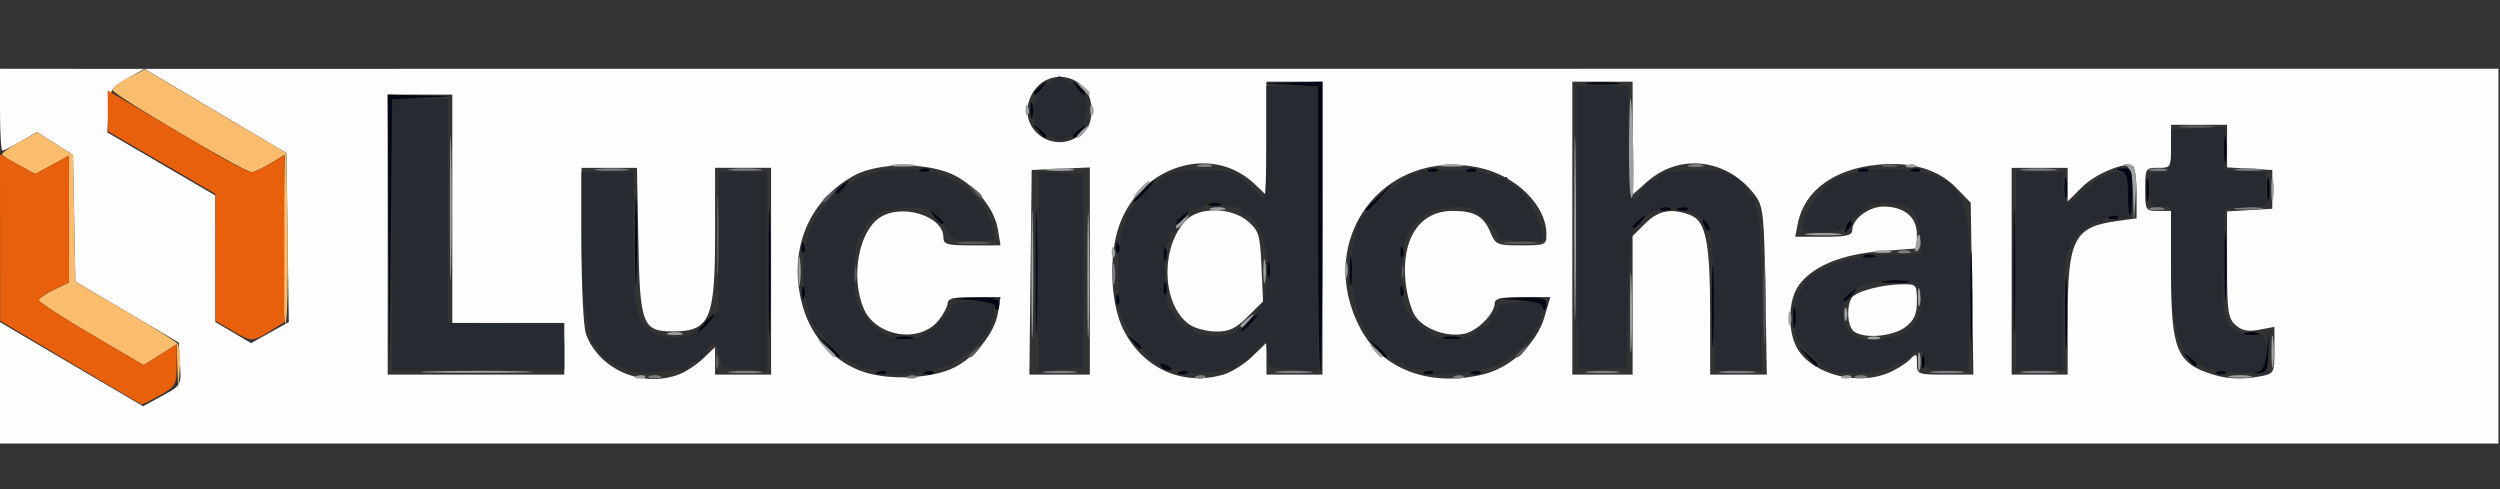 <?xml version="1.0" encoding="UTF-8" standalone="no"?>
<!-- Created with Inkscape (http://www.inkscape.org/) -->

<svg
   width="184"
   height="36"
   viewBox="0 0 184 36"
   version="1.1"
   id="svg1"
   inkscape:version="1.3.2 (091e20e, 2023-11-25)"
   xml:space="preserve"
   inkscape:export-filename="logo-color.svg"
   inkscape:export-xdpi="96"
   inkscape:export-ydpi="96"
   xmlns:inkscape="http://www.inkscape.org/namespaces/inkscape"
   xmlns:sodipodi="http://sodipodi.sourceforge.net/DTD/sodipodi-0.dtd"
   xmlns="http://www.w3.org/2000/svg"
   xmlns:svg="http://www.w3.org/2000/svg"><rect x="0" y="0" width="184" height="36" fill="#333333" stroke="none"/><sodipodi:namedview
     id="namedview1"
     pagecolor="#ffffff"
     bordercolor="#000000"
     borderopacity="0.25"
     inkscape:showpageshadow="2"
     inkscape:pageopacity="0.0"
     inkscape:pagecheckerboard="0"
     inkscape:deskcolor="#d1d1d1"
     inkscape:document-units="px"
     showgrid="true"
     inkscape:lockguides="false"
     showguides="false"
     inkscape:export-bgcolor="#ffffff00"><inkscape:grid
       id="grid1"
       units="px"
       originx="0"
       originy="0"
       spacingx="0.794"
       spacingy="0.794"
       empcolor="#0099e5"
       empopacity="0.302"
       color="#0099e5"
       opacity="0.149"
       empspacing="3"
       dotted="false"
       gridanglex="30"
       gridanglez="30"
       visible="true" /></sodipodi:namedview><defs
     id="defs1" /><g
     inkscape:label="Layer 1"
     inkscape:groupmode="layer"
     id="layer1"><g
       id="g1"><path
         style="fill:#fdfdfd"
         d="m 0,28.174 v -4.47 l 1.189,0.703 c 0.654,0.386 3.024,1.78 5.267,3.096 l 4.078,2.394 1.405,-0.767 c 1.398,-0.763 1.404,-0.774 1.312,-2.343 L 13.157,25.211 9.353,22.966 5.548,20.721 5.46,16.06 5.373,11.399 4.045,10.561 2.717,9.723 1.533,10.404 C 0.883,10.779 0.271,11.085 0.175,11.085 0.079,11.085 0,9.73 0,8.073 V 5.061 l 5.31,0.005 5.31,0.005 -1.268,0.716 C 8.161,6.461 8.079,6.602 7.99,8.123 l -0.095,1.619 3.978,2.323 3.978,2.323 v 4.657 4.657 l 1.315,0.776 1.315,0.776 1.387,-0.775 1.387,-0.775 -0.086,-6.22 -0.086,-6.22 -5.231,-3.098 -5.231,-3.098 86.632,-0.005 86.632,-0.005 V 18.853 32.644 H 91.942 0 Z m 49.993,-0.623 c 0.491,-0.185 1.285,-0.712 1.764,-1.169 l 0.872,-0.832 v 1.01 1.01 h 2.061 2.061 v -7.609 -7.609 h -2.061 -2.061 v 4.935 c 0,6.195 -0.38,7.082 -3.042,7.103 -2.305,0.018 -2.49,-0.456 -2.606,-6.68 l -0.1,-5.357 h -2.04 -2.04 v 5.686 c 0,3.258 0.144,6.067 0.338,6.579 0.987,2.606 4.144,3.957 6.854,2.933 z M 70.275,27.032 c 1.555,-0.807 2.937,-2.551 3.173,-4.003 l 0.189,-1.165 h -1.944 c -1.431,0 -1.944,0.114 -1.944,0.433 0,0.238 -0.292,0.803 -0.648,1.256 -1.386,1.762 -4.66,1.245 -5.546,-0.875 -0.949,-2.271 -0.374,-5.565 1.158,-6.638 1.577,-1.104 4.719,-0.167 4.719,1.408 0,0.542 0.238,0.611 2.102,0.611 h 2.102 l -0.185,-1.139 c -0.247,-1.52 -1.538,-3.15 -3.166,-3.997 -1.876,-0.976 -5.566,-0.996 -7.353,-0.039 -3.503,1.875 -5.005,5.69 -3.831,9.73 0.662,2.279 2.383,4.095 4.53,4.782 1.95,0.624 5.067,0.453 6.642,-0.365 z m 19.747,0.545 c 0.598,-0.171 1.56,-0.77 2.138,-1.33 l 1.051,-1.019 v 1.172 1.172 h 2.061 2.061 V 16.792 6.012 h -2.061 -2.061 v 4.181 4.181 L 92.339,13.542 c -3.246,-3.096 -8.736,-1.216 -10.094,3.458 -0.653,2.248 -0.45,5.534 0.452,7.293 1.459,2.845 4.344,4.138 7.325,3.283 z m -2.481,-3.693 c -2.023,-1.417 -2.176,-5.62 -0.278,-7.647 0.962,-1.027 3.358,-1.002 4.579,0.049 0.81,0.697 0.896,0.982 1.002,3.327 l 0.116,2.565 -1.111,1.111 c -0.888,0.888 -1.358,1.111 -2.341,1.111 -0.676,0 -1.561,-0.233 -1.967,-0.517 z m 21.701,3.649 c 1.977,-0.498 3.858,-2.27 4.418,-4.163 l 0.446,-1.506 h -2.046 c -1.517,0 -2.046,0.112 -2.046,0.433 0,0.774 -1.253,2.05 -2.222,2.263 -1.286,0.282 -3.003,-0.336 -3.643,-1.313 -0.29,-0.443 -0.605,-1.556 -0.7,-2.475 -0.329,-3.184 1.032,-5.249 3.458,-5.249 1.611,0 2.293,0.385 2.785,1.573 0.38,0.918 0.486,0.963 2.263,0.963 1.786,0 1.864,-0.034 1.864,-0.808 0,-2.129 -2.238,-4.34 -4.974,-4.916 -7.089,-1.491 -12.153,5.398 -8.713,11.851 1.618,3.036 5.168,4.34 9.111,3.347 z m 29.725,-0.076 c 0.568,-0.237 1.277,-0.676 1.575,-0.974 0.512,-0.512 0.542,-0.496 0.542,0.273 0,0.793 0.057,0.815 2.079,0.815 h 2.079 l -0.098,-6.324 -0.098,-6.324 -1.061,-1.094 c -1.319,-1.359 -3.247,-1.936 -5.724,-1.712 -3.237,0.293 -5.454,1.902 -5.934,4.304 l -0.201,1.004 h 2.1 c 1.656,0 2.1,-0.101 2.1,-0.476 0,-0.831 1.208,-1.744 2.307,-1.744 1.52,0 2.448,0.771 2.448,2.032 v 1.045 l -2.595,0.2 c -2.933,0.226 -5.071,1.107 -6.089,2.508 -0.835,1.15 -0.849,3.552 -0.029,4.802 1.173,1.787 4.37,2.593 6.596,1.663 z m -2.575,-3.119 c -0.437,-0.437 -0.496,-1.799 -0.105,-2.417 0.302,-0.476 2.233,-0.989 3.767,-1 0.989,-0.007 1.03,0.043 1.03,1.238 0,0.968 -0.186,1.392 -0.835,1.902 -0.938,0.738 -3.231,0.902 -3.857,0.277 z m 30.016,3.353 c 0.963,-0.193 0.991,-0.246 0.991,-1.917 v -1.718 l -1.122,0.211 c -0.844,0.158 -1.276,0.071 -1.744,-0.352 -0.553,-0.5 -0.621,-0.992 -0.621,-4.46 v -3.897 l 1.664,-0.096 1.664,-0.096 v -1.427 -1.427 l -1.664,-0.096 -1.664,-0.096 V 10.751 9.183 h -2.061 -2.061 v 1.585 c 0,1.55 -0.021,1.585 -0.951,1.585 -0.93,0 -0.951,0.035 -0.951,1.585 0,1.55 0.021,1.585 0.951,1.585 h 0.951 v 4.47 c 0,5.786 0.404,6.76 3.152,7.594 1.043,0.317 2.222,0.351 3.466,0.102 z M 41.533,25.669 v -1.902 h -4.122 -4.122 V 15.365 6.963 H 30.912 28.534 V 17.267 27.571 h 6.499 6.499 z m 38.679,-5.721 v -7.624 l -2.14,0.094 -2.14,0.094 -0.085,7.53 -0.085,7.53 h 2.225 2.225 z m 39.947,2.526 v -5.097 l 0.927,-0.927 c 0.967,-0.967 1.935,-1.149 3.314,-0.625 1.149,0.437 1.463,1.985 1.465,7.228 l 0.002,4.518 h 2.085 2.085 l -0.103,-6.16 c -0.095,-5.636 -0.159,-6.234 -0.757,-7.035 -2.004,-2.681 -5.509,-3.135 -7.913,-1.024 l -1.103,0.968 V 10.167 6.012 h -2.219 -2.219 V 16.792 27.571 h 2.219 2.219 z m 32.021,0.965 c 0,-5.824 0.462,-6.736 3.633,-7.171 l 1.439,-0.197 v -1.84 c 0,-1.012 -0.12,-1.915 -0.268,-2.006 -0.567,-0.35 -2.762,0.558 -3.76,1.556 l -1.045,1.045 v -1.236 -1.236 h -2.061 -2.061 v 7.609 7.609 h 2.061 2.061 z M 79.606,9.858 c 0.53,-0.429 0.733,-0.922 0.733,-1.785 0,-2.559 -3.249,-3.348 -4.425,-1.074 -1.228,2.375 1.593,4.559 3.693,2.859 z"
         id="path8" /><path
         style="fill:#f9bd6d"
         d="m 13.056,27.012 -0.057,-1.668 -1.214,0.766 -1.214,0.766 -3.858,-2.268 C 4.59,23.361 2.854,22.231 2.854,22.097 2.854,21.964 3.353,21.616 3.963,21.325 l 1.11,-0.529 v -4.671 -4.671 l -1.234,0.676 L 2.604,12.807 1.434,12.184 C 0.791,11.841 0.214,11.481 0.152,11.385 0.09,11.288 0.646,10.877 1.388,10.472 l 1.349,-0.737 1.318,0.832 1.318,0.832 0.088,4.665 0.088,4.665 3.579,2.101 c 1.968,1.155 3.725,2.247 3.903,2.425 0.178,0.178 0.27,1.022 0.204,1.875 l -0.121,1.55 z m 7.802,-9.288 0.092,-6.329 -1.043,0.636 c -0.574,0.35 -1.207,0.637 -1.407,0.637 C 18.004,12.671 8.427,7.025 8.302,6.658 8.247,6.496 8.755,6.081 9.432,5.736 l 1.231,-0.628 5.21,3.079 5.21,3.079 0.086,6.148 c 0.047,3.382 -0.024,6.259 -0.159,6.394 -0.135,0.135 -0.203,-2.602 -0.153,-6.083 z"
         id="path7" /><path
         style="fill:#9fa0a1"
         d="m 46.863,27.672 c 0.229,-0.092 0.502,-0.08 0.608,0.025 0.105,0.105 -0.082,0.18 -0.416,0.167 -0.369,-0.015 -0.444,-0.09 -0.192,-0.192 z m 88.772,0 c 0.229,-0.092 0.502,-0.08 0.608,0.025 0.105,0.105 -0.082,0.18 -0.416,0.167 -0.369,-0.015 -0.444,-0.09 -0.192,-0.192 z m 28.514,-0.007 c 0.392,-0.076 1.034,-0.076 1.427,0 0.392,0.076 0.071,0.137 -0.713,0.137 -0.785,0 -1.106,-0.062 -0.713,-0.137 z M 31.801,27.334 c 1.884,-0.056 4.88,-0.056 6.658,4.71e-4 1.778,0.056 0.236,0.102 -3.425,0.102 -3.662,-2.59e-4 -5.116,-0.046 -3.232,-0.103 z m 44.109,-7.214 c 2.08e-4,-4.185 0.045,-5.853 0.1,-3.707 0.055,2.146 0.055,5.57 -3.77e-4,7.609 -0.055,2.039 -0.1,0.283 -0.1,-3.902 z m 4.121,0.159 c 0,-4.098 0.045,-5.774 0.1,-3.725 0.055,2.049 0.055,5.402 0,7.45 -0.055,2.049 -0.1,0.373 -0.1,-3.725 z m 35.832,-3.487 c 0,-6.016 0.043,-8.477 0.095,-5.469 0.052,3.008 0.052,7.93 0,10.938 -0.052,3.008 -0.095,0.547 -0.095,-5.469 z m 4.106,6.182 c 4.4e-4,-2.616 0.05,-3.643 0.109,-2.284 0.06,1.359 0.059,3.499 -8.1e-4,4.756 -0.06,1.256 -0.109,0.144 -0.108,-2.472 z m 21.189,3.646 c 0,-0.61 0.065,-0.86 0.145,-0.555 0.08,0.305 0.08,0.804 0,1.11 -0.08,0.305 -0.145,0.055 -0.145,-0.555 z m 26.022,-0.793 c 0.002,-1.046 0.061,-1.436 0.132,-0.866 0.071,0.57 0.069,1.426 -0.003,1.902 -0.072,0.476 -0.13,0.01 -0.128,-1.036 z m -106.496,-0.238 -0.604,-0.713 0.713,0.604 c 0.67,0.568 0.858,0.823 0.604,0.823 -0.06,0 -0.381,-0.321 -0.713,-0.713 z m 40.413,0.159 c -0.394,-0.503 -0.383,-0.514 0.12,-0.12 0.528,0.414 0.696,0.675 0.435,0.675 -0.066,0 -0.316,-0.25 -0.555,-0.555 z m 36.421,-0.923 c 0.218,-0.088 0.575,-0.088 0.793,0 0.218,0.088 0.04,0.16 -0.396,0.16 -0.436,0 -0.614,-0.072 -0.396,-0.16 z M 49.227,24.498 c 0.308,-0.08 0.736,-0.075 0.951,0.012 0.215,0.087 -0.038,0.153 -0.561,0.146 -0.523,-0.006 -0.699,-0.078 -0.39,-0.158 z m 42.081,-0.534 c 0,-0.066 0.25,-0.316 0.555,-0.555 0.503,-0.394 0.514,-0.383 0.12,0.12 -0.414,0.528 -0.675,0.696 -0.675,0.435 z m 40.314,-0.514 c 0,-0.436 0.072,-0.614 0.16,-0.396 0.088,0.218 0.088,0.575 0,0.793 -0.088,0.218 -0.16,0.04 -0.16,-0.396 z M 33.111,15.365 c -1.7e-4,-4.708 0.044,-6.678 0.098,-4.378 0.054,2.3 0.054,6.152 3.09e-4,8.56 -0.054,2.408 -0.098,0.526 -0.098,-4.182 z m 102.633,7.768 c 0,-0.436 0.072,-0.614 0.16,-0.396 0.088,0.218 0.088,0.575 0,0.793 -0.088,0.218 -0.16,0.04 -0.16,-0.396 z m 5.413,-1.268 c 0,-0.61 0.065,-0.86 0.145,-0.555 0.08,0.305 0.08,0.804 0,1.11 -0.08,0.305 -0.145,0.055 -0.145,-0.555 z M 58.748,19.962 c 0,-0.959 0.059,-1.351 0.132,-0.872 0.073,0.48 0.073,1.264 0,1.744 -0.073,0.48 -0.132,0.087 -0.132,-0.872 z m 34.232,0 c 0,-0.785 0.062,-1.106 0.137,-0.713 0.076,0.392 0.076,1.034 0,1.427 -0.076,0.392 -0.137,0.071 -0.137,-0.713 z m 5.999,-0.159 c 0.006,-0.523 0.078,-0.699 0.158,-0.39 0.08,0.308 0.075,0.736 -0.012,0.951 -0.087,0.215 -0.153,-0.038 -0.146,-0.561 z M 81.822,18.509 c 0.015,-0.369 0.09,-0.444 0.192,-0.192 0.092,0.229 0.08,0.502 -0.025,0.608 -0.105,0.105 -0.18,-0.082 -0.167,-0.416 z m 56.171,-0.034 c 0.305,-0.08 0.804,-0.08 1.11,0 0.305,0.08 0.056,0.145 -0.555,0.145 -0.61,0 -0.86,-0.065 -0.555,-0.145 z m 3.036,-0.629 c 0.135,-0.664 0.215,-0.743 0.307,-0.307 0.069,0.324 -0.014,0.727 -0.183,0.896 -0.199,0.199 -0.243,-0.01 -0.125,-0.589 z m -7.957,-0.649 c 0.563,-0.07 1.562,-0.071 2.219,-0.003 0.658,0.069 0.197,0.126 -1.023,0.127 -1.221,0.001 -1.759,-0.055 -1.196,-0.125 z m -46.519,-0.525 c 0,-0.066 0.25,-0.316 0.555,-0.555 0.503,-0.394 0.514,-0.383 0.12,0.12 -0.414,0.528 -0.675,0.696 -0.675,0.435 z m 70.442,-2.311 c -0.037,-1.219 -0.208,-2.015 -0.455,-2.115 -0.31,-0.125 -0.308,-0.165 0.01,-0.185 0.593,-0.037 0.754,0.627 0.622,2.549 l -0.118,1.706 z m -67.82,0.943 c 0.308,-0.08 0.736,-0.075 0.951,0.012 0.215,0.087 -0.038,0.153 -0.561,0.146 -0.523,-0.006 -0.699,-0.078 -0.39,-0.158 z m 77.993,-1.366 c 0,-0.785 0.062,-1.106 0.137,-0.713 0.076,0.392 0.076,1.034 0,1.427 -0.076,0.392 -0.137,0.071 -0.137,-0.713 z m -83.31,0 c 0.316,-0.349 0.645,-0.634 0.732,-0.634 0.087,0 -0.1,0.285 -0.415,0.634 -0.316,0.349 -0.645,0.634 -0.732,0.634 -0.087,0 0.1,-0.285 0.415,-0.634 z M 119.899,10.213 c 0.058,-4.422 0.181,-3.897 0.334,1.427 0.046,1.613 -0.022,2.933 -0.153,2.933 -0.131,-4e-4 -0.212,-1.962 -0.181,-4.36 z m -42.779,2.23 c 0.48,-0.073 1.264,-0.073 1.744,0 0.48,0.073 0.087,0.132 -0.872,0.132 -0.959,0 -1.351,-0.059 -0.872,-0.132 z M 65.711,12.126 c 0.482,-0.073 1.195,-0.071 1.585,0.004 0.39,0.075 -0.004,0.135 -0.876,0.132 -0.872,-0.002 -1.191,-0.064 -0.709,-0.137 z m 40.419,0.004 c 0.392,-0.076 1.034,-0.076 1.427,0 0.392,0.076 0.071,0.137 -0.713,0.137 -0.785,0 -1.106,-0.062 -0.713,-0.137 z m 34.26,0.007 c 0.229,-0.092 0.502,-0.08 0.608,0.025 0.105,0.105 -0.082,0.18 -0.416,0.167 -0.369,-0.015 -0.444,-0.09 -0.192,-0.192 z M 79.261,10.014 c 0,-0.066 0.25,-0.316 0.555,-0.555 0.503,-0.394 0.514,-0.383 0.12,0.12 -0.414,0.528 -0.675,0.696 -0.675,0.435 z M 75.481,8.047 c 0.015,-0.369 0.09,-0.444 0.192,-0.192 0.092,0.229 0.08,0.502 -0.025,0.608 -0.105,0.105 -0.18,-0.082 -0.167,-0.416 z m 4.756,0 c 0.015,-0.369 0.09,-0.444 0.192,-0.192 0.092,0.229 0.08,0.502 -0.025,0.608 -0.105,0.105 -0.18,-0.082 -0.167,-0.416 z m -0.7,-1.638 c -0.394,-0.503 -0.383,-0.514 0.12,-0.12 0.528,0.414 0.696,0.675 0.435,0.675 -0.066,0 -0.316,-0.25 -0.555,-0.555 z"
         id="path6" /><path
         style="fill:#7c7e81"
         d="m 47.794,27.678 c 0.218,-0.088 0.575,-0.088 0.793,0 0.218,0.088 0.04,0.16 -0.396,0.16 -0.436,0 -0.614,-0.072 -0.396,-0.16 z m 19.042,-0.007 c 0.229,-0.092 0.502,-0.08 0.608,0.025 0.105,0.105 -0.082,0.18 -0.416,0.167 -0.369,-0.015 -0.444,-0.09 -0.192,-0.192 z m 21.242,0 c 0.229,-0.092 0.502,-0.08 0.608,0.025 0.105,0.105 -0.082,0.18 -0.416,0.167 -0.369,-0.015 -0.444,-0.09 -0.192,-0.192 z m 19.023,0 c 0.229,-0.092 0.502,-0.08 0.608,0.025 0.105,0.105 -0.082,0.18 -0.416,0.167 -0.369,-0.015 -0.444,-0.09 -0.192,-0.192 z m 29.465,0.007 c 0.218,-0.088 0.575,-0.088 0.793,0 0.218,0.088 0.04,0.16 -0.396,0.16 -0.436,0 -0.614,-0.072 -0.396,-0.16 z M 53.818,27.342 c 0.567,-0.07 1.494,-0.07 2.061,0 0.567,0.07 0.103,0.128 -1.03,0.128 -1.133,0 -1.597,-0.058 -1.03,-0.128 z m 23.144,0 c 0.567,-0.07 1.494,-0.07 2.061,0 0.567,0.07 0.103,0.128 -1.03,0.128 -1.133,0 -1.597,-0.058 -1.03,-0.128 z m 17.113,5.28e-4 c 0.563,-0.07 1.562,-0.071 2.219,-0.003 0.658,0.069 0.197,0.126 -1.023,0.127 -1.221,0.001 -1.759,-0.055 -1.196,-0.125 z m 22.834,-5.28e-4 c 0.567,-0.07 1.494,-0.07 2.061,0 0.567,0.07 0.103,0.128 -1.03,0.128 -1.133,0 -1.597,-0.058 -1.03,-0.128 z m 9.821,5.28e-4 c 0.563,-0.07 1.562,-0.071 2.219,-0.003 0.658,0.069 0.197,0.126 -1.023,0.127 -1.221,0.001 -1.759,-0.055 -1.196,-0.125 z m 15.542,-5.28e-4 c 0.567,-0.07 1.494,-0.07 2.061,0 0.567,0.07 0.103,0.128 -1.03,0.128 -1.133,0 -1.597,-0.058 -1.03,-0.128 z m 6.651,5.28e-4 c 0.563,-0.07 1.562,-0.071 2.219,-0.003 0.658,0.069 0.197,0.126 -1.023,0.127 -1.221,0.001 -1.759,-0.055 -1.196,-0.125 z M 81.877,20.121 c 0.004,-0.697 0.068,-0.946 0.144,-0.551 0.076,0.394 0.073,0.965 -0.006,1.268 -0.079,0.303 -0.141,-0.02 -0.138,-0.717 z m 57.86,-1.637 c 0.218,-0.088 0.575,-0.088 0.793,0 0.218,0.088 0.04,0.16 -0.396,0.16 -0.436,0 -0.614,-0.072 -0.396,-0.16 z m 18.553,-3.18 c 0.308,-0.08 0.736,-0.075 0.951,0.012 0.215,0.087 -0.038,0.153 -0.561,0.146 -0.523,-0.006 -0.699,-0.078 -0.39,-0.158 z m 6.335,-0.007 c 0.48,-0.073 1.264,-0.073 1.744,0 0.48,0.073 0.087,0.132 -0.872,0.132 -0.959,0 -1.351,-0.059 -0.872,-0.132 z M 43.99,12.441 c 0.567,-0.07 1.494,-0.07 2.061,0 0.567,0.07 0.103,0.128 -1.03,0.128 -1.133,0 -1.597,-0.058 -1.03,-0.128 z m 9.828,0 c 0.567,-0.07 1.494,-0.07 2.061,0 0.567,0.07 0.103,0.128 -1.03,0.128 -1.133,0 -1.597,-0.058 -1.03,-0.128 z m 95.106,5.28e-4 c 0.563,-0.07 1.562,-0.071 2.219,-0.003 0.658,0.069 0.197,0.126 -1.023,0.127 -1.221,0.001 -1.759,-0.055 -1.196,-0.125 z m 9.36,0.01 c 0.305,-0.08 0.804,-0.08 1.11,0 0.305,0.08 0.056,0.145 -0.555,0.145 -0.61,0 -0.86,-0.065 -0.555,-0.145 z m 6.341,-0.009 c 0.48,-0.073 1.264,-0.073 1.744,0 0.48,0.073 0.087,0.132 -0.872,0.132 -0.959,0 -1.351,-0.059 -0.872,-0.132 z M 88.223,12.133 c 0.308,-0.08 0.736,-0.075 0.951,0.012 0.215,0.087 -0.038,0.153 -0.561,0.146 -0.523,-0.006 -0.699,-0.078 -0.39,-0.158 z m 36.143,0 c 0.308,-0.08 0.736,-0.075 0.951,0.012 0.215,0.087 -0.038,0.153 -0.561,0.146 -0.523,-0.006 -0.699,-0.078 -0.39,-0.158 z"
         id="path5" /><path
         style="fill:#e85f0c"
         d="M 5.158,26.669 0.012,23.608 0.006,17.485 0,11.361 l 1.294,0.727 1.294,0.727 1.242,-0.681 1.242,-0.681 v 4.671 4.671 l -1.11,0.529 c -0.61,0.291 -1.11,0.638 -1.109,0.772 1.668e-4,0.134 1.736,1.264 3.859,2.511 l 3.858,2.268 1.214,-0.766 1.214,-0.766 v 1.531 c 0,1.448 -0.066,1.568 -1.232,2.223 -0.678,0.381 -1.284,0.679 -1.347,0.663 -0.063,-0.016 -2.431,-1.407 -5.261,-3.091 z m 11.886,-2.362 -1.186,-0.699 -0.003,-4.669 -0.003,-4.669 -3.958,-2.306 -3.958,-2.306 -0.005,-1.5 -0.005,-1.5 2.774,1.635 c 1.526,0.899 3.82,2.252 5.099,3.006 1.279,0.754 2.491,1.37 2.695,1.37 0.204,-6.52e-4 0.834,-0.284 1.4,-0.629 l 1.03,-0.628 v 6.152 6.152 l -1.068,0.66 c -1.301,0.804 -1.337,0.803 -2.813,-0.067 z"
         id="path4" /><path
         style="fill:#585b5f"
         d="m 52.679,26.62 c 0,-0.436 0.072,-0.614 0.16,-0.396 0.088,0.218 0.088,0.575 0,0.793 -0.088,0.218 -0.16,0.04 -0.16,-0.396 z m 77.12,-4.439 c 0,-2.877 0.048,-4.054 0.107,-2.616 0.059,1.439 0.059,3.793 0,5.231 -0.059,1.439 -0.107,0.262 -0.107,-2.616 z m -58.465,4.002 c 0,-0.066 0.25,-0.316 0.555,-0.555 0.503,-0.394 0.514,-0.383 0.12,0.12 -0.414,0.528 -0.675,0.696 -0.675,0.435 z m 40.264,0 c 0,-0.066 0.25,-0.316 0.555,-0.555 0.503,-0.394 0.514,-0.383 0.12,0.12 -0.414,0.528 -0.675,0.696 -0.675,0.435 z M 52.756,17.267 c 4.44e-4,-2.616 0.05,-3.643 0.109,-2.284 0.06,1.359 0.059,3.499 -8.07e-4,4.756 -0.06,1.256 -0.109,0.144 -0.108,-2.472 z m 10.08,2.853 c 0.006,-0.523 0.078,-0.699 0.158,-0.39 0.08,0.308 0.075,0.736 -0.012,0.951 -0.087,0.215 -0.153,-0.038 -0.146,-0.561 z m 40.253,-0.159 c 0,-0.436 0.072,-0.614 0.16,-0.396 0.088,0.218 0.088,0.575 0,0.793 -0.088,0.218 -0.16,0.04 -0.16,-0.396 z m -32.468,-2.132 c 0.567,-0.07 1.494,-0.07 2.061,0 0.567,0.07 0.103,0.128 -1.03,0.128 -1.133,0 -1.597,-0.058 -1.03,-0.128 z m 40.264,0 c 0.567,-0.07 1.494,-0.07 2.061,0 0.567,0.07 0.103,0.128 -1.03,0.128 -1.133,0 -1.597,-0.058 -1.03,-0.128 z M 60.555,14.77 c 0,-0.066 0.25,-0.316 0.555,-0.555 0.503,-0.394 0.514,-0.383 0.12,0.12 -0.414,0.528 -0.675,0.696 -0.675,0.435 z m 11.056,-0.752 c -0.394,-0.503 -0.383,-0.514 0.12,-0.12 0.528,0.414 0.696,0.675 0.435,0.675 -0.066,0 -0.316,-0.25 -0.555,-0.555 z m 67.022,-1.884 c 0.308,-0.08 0.736,-0.075 0.951,0.012 0.215,0.087 -0.038,0.153 -0.561,0.146 -0.523,-0.006 -0.699,-0.078 -0.39,-0.158 z m 22.028,-2.863 c 0.567,-0.07 1.494,-0.07 2.061,0 0.567,0.07 0.103,0.128 -1.03,0.128 -1.133,0 -1.597,-0.058 -1.03,-0.128 z"
         id="path3" /><path
         style="fill:#262a31"
         d="m 46.447,27.307 c -1.448,-0.533 -2.378,-1.132 -2.378,-1.531 0,-0.234 -0.166,-0.425 -0.37,-0.425 -0.203,0 -0.291,-0.079 -0.195,-0.175 0.096,-0.096 -0.022,-0.832 -0.264,-1.636 -0.289,-0.961 -0.439,-3.068 -0.439,-6.166 v -4.705 h 1.902 1.902 v 4.93 c 0,5.729 0.252,6.578 2.104,7.089 0.861,0.238 1.416,0.208 2.194,-0.117 0.993,-0.415 2.123,-1.689 2.017,-2.274 -0.027,-0.151 -0.033,-2.379 -0.012,-4.951 l 0.038,-4.676 h 1.744 1.744 v 7.309 7.309 l -1.664,-0.096 c -1.606,-0.092 -1.67,-0.132 -1.823,-1.118 -0.164,-1.056 -0.656,-1.06 -1.044,-0.009 -0.113,0.305 -0.423,0.555 -0.69,0.555 -0.267,0 -0.486,0.119 -0.486,0.264 0,0.145 -0.178,0.283 -0.396,0.305 -0.218,0.023 -1.038,0.111 -1.823,0.196 -0.785,0.085 -1.712,0.05 -2.061,-0.079 z m 18.847,0.149 c -0.096,-0.1 -0.631,-0.217 -1.189,-0.259 -0.558,-0.042 -1.014,-0.198 -1.014,-0.346 0,-0.148 -0.109,-0.201 -0.241,-0.119 -0.295,0.182 -3.038,-2.619 -3.215,-3.282 -1.013,-3.795 -0.531,-6.771 1.409,-8.712 1.668,-1.668 3.193,-2.284 5.563,-2.247 3.427,0.053 5.8,1.658 6.48,4.381 0.216,0.865 0.205,0.872 -1.394,0.872 -1.466,0 -1.655,-0.085 -2.098,-0.942 -0.268,-0.518 -0.735,-1.069 -1.039,-1.225 -1.404,-0.72 -4.832,0.016 -4.832,1.039 0,0.243 -0.164,0.496 -0.364,0.562 -0.456,0.152 -0.648,4.17 -0.249,5.219 0.373,0.981 1.784,2.285 2.728,2.522 0.406,0.102 1.113,0.091 1.571,-0.024 0.887,-0.223 2.654,-1.801 2.654,-2.372 0,-0.199 0.675,-0.341 1.622,-0.341 1.735,0 1.711,-0.038 1.195,1.884 -0.177,0.658 -1.721,2.147 -2.815,2.712 -0.971,0.502 -4.466,0.999 -4.775,0.679 z m 21.179,-0.321 c -0.654,-0.242 -1.189,-0.379 -1.189,-0.303 0,0.575 -2.599,-2.844 -2.788,-3.668 -0.328,-1.427 -0.243,-5.617 0.128,-6.333 0.224,-0.433 0.357,-0.87 0.294,-0.971 -0.063,-0.102 0.587,-0.879 1.443,-1.728 0.856,-0.849 1.557,-1.436 1.557,-1.305 0,0.131 0.178,0.097 0.396,-0.075 0.381,-0.301 3.379,-0.342 4.359,-0.06 0.262,0.075 0.869,0.529 1.35,1.009 0.481,0.48 0.945,0.872 1.03,0.872 0.086,0 0.156,-1.855 0.156,-4.122 V 6.329 h 1.902 1.902 V 16.808 27.286 l -1.823,-0.095 c -1.811,-0.094 -1.824,-0.102 -1.924,-1.148 l -0.101,-1.053 -0.756,0.815 c -0.416,0.448 -0.905,0.815 -1.088,0.815 -0.183,0 -0.332,0.119 -0.332,0.264 0,0.145 -0.178,0.28 -0.396,0.3 -0.218,0.02 -0.967,0.116 -1.664,0.214 -0.744,0.104 -1.76,-0.004 -2.457,-0.263 z m 4.518,-2.734 c 0,-0.174 0.155,-0.281 0.345,-0.238 0.481,0.11 1.529,-1.33 1.792,-2.464 0.556,-2.399 -0.278,-5.858 -1.413,-5.858 -0.224,0 -0.407,-0.143 -0.407,-0.317 0,-0.174 -0.107,-0.294 -0.238,-0.265 -0.131,0.029 -0.622,-0.056 -1.092,-0.188 -0.47,-0.132 -1.04,-0.124 -1.268,0.018 -0.228,0.142 -0.6,0.287 -0.826,0.321 -0.62,0.094 -1.332,0.769 -1.332,1.262 0,0.24 -0.151,0.437 -0.336,0.437 -0.185,0 -0.254,0.133 -0.153,0.295 0.1,0.162 0.05,0.377 -0.112,0.477 -0.383,0.237 -0.22,4.618 0.182,4.887 0.169,0.113 0.399,0.455 0.512,0.761 0.113,0.305 0.423,0.555 0.69,0.555 0.267,0 0.486,0.143 0.486,0.317 0,0.174 0.713,0.317 1.585,0.317 0.872,0 1.585,-0.143 1.585,-0.317 z m 14.567,3.055 c -0.096,-0.1 -0.631,-0.217 -1.189,-0.259 -0.558,-0.042 -1.014,-0.213 -1.014,-0.38 0,-0.166 -0.088,-0.214 -0.196,-0.106 -0.108,0.108 -0.393,1.5e-5 -0.632,-0.24 -0.24,-0.24 -0.765,-0.697 -1.167,-1.015 -1.517,-1.202 -2.367,-5.444 -1.609,-8.03 0.128,-0.436 0.196,-0.838 0.153,-0.894 -0.164,-0.208 3.293,-3.484 3.526,-3.341 0.134,0.083 0.243,-0.009 0.243,-0.204 0,-0.195 0.133,-0.272 0.295,-0.172 0.162,0.1 0.37,0.062 0.46,-0.085 0.243,-0.393 4.679,-0.242 5.464,0.186 0.369,0.201 0.762,0.276 0.872,0.166 0.11,-0.11 0.2,-0.034 0.2,0.17 0,0.203 0.178,0.372 0.396,0.374 0.524,0.005 1.794,1.992 2.031,3.178 l 0.188,0.94 h -1.625 c -0.907,0 -1.625,-0.145 -1.625,-0.328 0,-0.18 -0.443,-0.761 -0.984,-1.29 -0.818,-0.8 -1.206,-0.949 -2.299,-0.885 -1.887,0.111 -2.869,0.703 -3.456,2.085 -0.442,1.042 -0.555,3.042 -0.289,5.105 0.074,0.575 1.792,2.193 2.6,2.45 0.838,0.266 2.842,-0.082 2.842,-0.494 0,-0.166 0.214,-0.303 0.476,-0.303 0.262,0 0.476,-0.214 0.476,-0.476 0,-0.262 0.143,-0.476 0.317,-0.476 0.174,0 0.281,-0.178 0.238,-0.396 -0.054,-0.268 0.463,-0.427 1.592,-0.492 l 1.671,-0.096 -0.074,0.968 c -0.041,0.532 -0.21,0.968 -0.376,0.968 -0.166,0 -0.217,0.086 -0.112,0.19 0.259,0.259 -1.465,1.907 -2.618,2.504 -0.971,0.502 -4.466,0.999 -4.775,0.679 z m 27.784,-1.277 c -1.174,-1.182 -1.291,-1.444 -1.256,-2.831 0.021,-0.841 0.199,-1.689 0.396,-1.886 0.197,-0.197 0.36,-0.508 0.362,-0.691 0.004,-0.334 1.685,-1.203 3.167,-1.637 0.872,-0.255 1.26,-0.295 3.757,-0.381 l 1.696,-0.059 -0.148,-1.479 c -0.173,-1.731 -0.676,-2.201 -2.428,-2.27 -1.064,-0.042 -1.439,0.128 -2.342,1.057 -0.883,0.909 -1.307,1.107 -2.372,1.107 -0.713,0 -1.364,-0.108 -1.446,-0.241 -0.411,-0.665 1.601,-3.566 2.665,-3.841 2.305,-0.596 3.22,-0.703 4.647,-0.541 4.499,0.509 5.042,1.535 4.919,9.299 l -0.087,5.469 h -1.578 c -1.35,0 -1.578,-0.089 -1.578,-0.615 0,-0.924 -0.532,-1.072 -1.257,-0.347 -0.355,0.355 -0.646,0.557 -0.646,0.448 0,-0.109 -0.236,-0.002 -0.524,0.238 -0.314,0.261 -1.352,0.449 -2.59,0.469 -2.015,0.033 -2.097,0.003 -3.36,-1.268 z m 6.742,-1.643 c 1.059,-0.528 1.433,-1.38 1.263,-2.871 -0.095,-0.829 -0.227,-0.919 -1.488,-1.009 -0.761,-0.055 -1.583,-0.023 -1.826,0.071 -0.243,0.093 -0.548,0.188 -0.677,0.21 -1.833,0.312 -2.381,2.745 -0.869,3.856 0.551,0.405 2.559,0.262 3.597,-0.256 z m 22.957,2.728 c -2.508,-0.601 -3.252,-2.421 -3.252,-7.963 v -4.095 h -0.793 c -0.713,0 -0.793,-0.127 -0.793,-1.268 0,-1.141 0.079,-1.268 0.793,-1.268 0.738,0 0.793,-0.107 0.793,-1.558 V 9.554 l 1.982,-0.106 1.982,-0.106 v 1.585 1.585 l 1.506,0.097 1.506,0.097 v 1.233 1.233 l -1.506,0.097 -1.506,0.097 -0.089,4.033 c -0.083,3.755 -0.042,4.079 0.586,4.708 0.464,0.464 0.954,0.634 1.568,0.544 0.856,-0.126 0.897,-0.071 0.999,1.316 l 0.106,1.447 -1.427,0.049 c -0.785,0.027 -1.889,-0.062 -2.455,-0.197 z M 28.851,17.278 V 7.281 h 2.061 2.061 v 8.243 8.243 l 4.042,0.038 c 2.223,0.021 4.149,0.021 4.28,0 0.131,-0.021 0.238,0.736 0.238,1.682 v 1.72 l -6.341,0.035 -6.341,0.035 z m 47.556,2.684 v -7.325 l 1.664,0.096 1.664,0.096 v 7.133 7.133 l -1.664,0.096 -1.664,0.096 z m 39.856,7.095 C 116.139,26.933 116.037,22.218 116.037,16.58 V 6.329 h 1.902 1.902 v 4.27 c 0,3.532 0.077,4.241 0.444,4.1 0.244,-0.094 0.516,-0.446 0.604,-0.783 0.088,-0.337 0.387,-0.612 0.665,-0.612 0.278,0 0.505,-0.119 0.505,-0.264 0,-0.323 0.289,-0.376 2.666,-0.49 2.113,-0.101 3.157,0.267 3.717,1.309 0.21,0.392 0.51,0.713 0.665,0.713 0.155,0 0.2,0.133 0.1,0.295 -0.1,0.162 -0.054,0.374 0.102,0.471 0.156,0.097 0.309,2.817 0.339,6.046 l 0.054,5.87 h -1.733 -1.733 l -0.107,-5.214 c -0.103,-5.04 -0.132,-5.237 -0.873,-5.927 -1.278,-1.19 -4.106,-0.942 -4.999,0.438 -0.142,0.219 -0.329,2.681 -0.416,5.471 l -0.159,5.073 -1.597,0.093 c -0.879,0.051 -1.699,-0.008 -1.823,-0.132 z m 32.113,-7.095 v -7.292 h 1.744 1.744 v 1.057 c 0,1.416 0.28,1.611 1.078,0.754 1.031,-1.108 2.166,-1.81 2.926,-1.81 0.616,0 0.705,0.195 0.801,1.752 0.109,1.75 0.108,1.752 -0.733,1.567 -0.463,-0.102 -0.936,-0.032 -1.052,0.155 -0.116,0.187 -0.329,0.268 -0.474,0.178 -0.145,-0.089 -0.721,0.265 -1.28,0.787 -0.559,0.522 -0.902,0.95 -0.761,0.95 0.141,0 0.084,0.171 -0.125,0.38 -0.258,0.258 -0.38,1.74 -0.38,4.597 v 4.217 h -1.744 -1.744 z M 77.675,10.202 C 77.414,10.113 76.913,9.811 76.563,9.532 75.671,8.82 75.956,7.087 77.106,6.231 l 0.857,-0.638 1.077,0.738 c 0.886,0.607 1.057,0.905 0.967,1.682 -0.169,1.45 -1.323,2.535 -2.331,2.189 z"
         id="path2" /><path
         style="fill:#020715"
         d="m 64.617,27.355 c 0.229,-0.092 0.502,-0.08 0.608,0.025 0.105,0.105 -0.082,0.18 -0.416,0.167 -0.369,-0.015 -0.444,-0.09 -0.192,-0.192 z m 3.487,0 c 0.229,-0.092 0.502,-0.08 0.608,0.025 0.105,0.105 -0.082,0.18 -0.416,0.167 -0.369,-0.015 -0.444,-0.09 -0.192,-0.192 z m 18.705,0 c 0.229,-0.092 0.502,-0.08 0.608,0.025 0.105,0.105 -0.082,0.18 -0.416,0.167 -0.369,-0.015 -0.444,-0.09 -0.192,-0.192 z m 18.071,0 c 0.229,-0.092 0.502,-0.08 0.608,0.025 0.105,0.105 -0.082,0.18 -0.416,0.167 -0.369,-0.015 -0.444,-0.09 -0.192,-0.192 z m 3.487,0 c 0.229,-0.092 0.502,-0.08 0.608,0.025 0.105,0.105 -0.082,0.18 -0.416,0.167 -0.369,-0.015 -0.444,-0.09 -0.192,-0.192 z m 54.848,0 c 0.229,-0.092 0.502,-0.08 0.608,0.025 0.105,0.105 -0.082,0.18 -0.416,0.167 -0.369,-0.015 -0.444,-0.09 -0.192,-0.192 z m 2.976,0.02 c 0.38,-0.113 0.576,-0.597 0.666,-1.646 l 0.128,-1.486 -0.032,1.582 c -0.027,1.337 -0.131,1.592 -0.666,1.646 -0.463,0.047 -0.488,0.021 -0.096,-0.096 z M 28.608,17.188 28.534,6.963 l 2.299,0.062 2.299,0.062 -2.136,0.111 -2.136,0.111 -0.088,10.052 -0.088,10.052 z m 27.961,2.774 c 0,-4.098 0.045,-5.774 0.1,-3.725 0.055,2.049 0.055,5.402 0,7.45 -0.055,2.049 -0.1,0.373 -0.1,-3.725 z m 19.657,0 c 0,-4.098 0.045,-5.774 0.1,-3.725 0.055,2.049 0.055,5.402 0,7.45 -0.055,2.049 -0.1,0.373 -0.1,-3.725 z m 9.219,6.979 c -0.111,-0.18 0.016,-0.233 0.298,-0.125 0.549,0.211 0.65,0.438 0.194,0.438 -0.164,0 -0.385,-0.141 -0.492,-0.313 z M 97.015,16.807 V 6.36 l -1.982,-0.113 -1.982,-0.113 2.14,-0.061 2.14,-0.061 V 16.633 c 0,5.842 -0.071,10.621 -0.159,10.621 -0.087,0 -0.159,-4.701 -0.159,-10.447 z m 28.978,5.692 c 0,-2.703 0.049,-3.808 0.108,-2.457 0.059,1.351 0.059,3.563 0,4.914 -0.059,1.351 -0.108,0.246 -0.108,-2.457 z m 15.458,4.122 c 0,-0.436 0.072,-0.614 0.16,-0.396 0.088,0.218 0.088,0.575 0,0.793 -0.088,0.218 -0.16,0.04 -0.16,-0.396 z m 3.568,-4.756 c 0,-3.052 0.048,-4.3 0.106,-2.774 0.058,1.526 0.058,4.022 0,5.548 -0.058,1.526 -0.106,0.277 -0.106,-2.774 z m 3.176,-1.902 c 0,-4.098 0.045,-5.774 0.1,-3.725 0.055,2.049 0.055,5.402 0,7.45 -0.055,2.049 -0.1,0.373 -0.1,-3.725 z m 3.793,3.012 c 5e-4,-2.441 0.05,-3.398 0.111,-2.126 0.06,1.272 0.06,3.269 -9e-4,4.439 -0.061,1.169 -0.11,0.129 -0.11,-2.312 z m -19.019,3.25 -0.604,-0.713 0.713,0.604 c 0.67,0.568 0.858,0.823 0.604,0.823 -0.06,0 -0.381,-0.321 -0.713,-0.713 z m 28.048,0.159 c -0.394,-0.503 -0.383,-0.514 0.12,-0.12 0.305,0.239 0.555,0.489 0.555,0.555 0,0.261 -0.26,0.093 -0.675,-0.435 z m -100.169,-0.951 -0.769,-0.872 0.872,0.769 c 0.815,0.718 1.017,0.975 0.769,0.975 -0.057,0 -0.449,-0.392 -0.872,-0.872 z m 40.417,0.159 -0.604,-0.713 0.713,0.604 c 0.67,0.568 0.858,0.823 0.604,0.823 -0.06,0 -0.381,-0.321 -0.713,-0.713 z M 83.342,25.114 c -0.394,-0.503 -0.383,-0.514 0.12,-0.12 0.528,0.414 0.696,0.675 0.435,0.675 -0.066,0 -0.316,-0.25 -0.555,-0.555 z M 66.024,24.816 c 0.305,-0.08 0.804,-0.08 1.11,0 0.305,0.08 0.055,0.145 -0.555,0.145 -0.61,0 -0.86,-0.065 -0.555,-0.145 z m 40.264,0 c 0.305,-0.08 0.804,-0.08 1.11,0 0.305,0.08 0.056,0.145 -0.555,0.145 -0.61,0 -0.86,-0.065 -0.555,-0.145 z m 58.976,-0.318 c 0.308,-0.08 0.736,-0.075 0.951,0.012 0.215,0.087 -0.038,0.153 -0.561,0.146 -0.523,-0.006 -0.699,-0.078 -0.39,-0.158 z M 51.836,23.767 c 0.316,-0.349 0.645,-0.634 0.732,-0.634 0.087,0 -0.1,0.285 -0.415,0.634 -0.316,0.349 -0.645,0.634 -0.732,0.634 -0.087,0 0.1,-0.285 0.415,-0.634 z m 39.947,0 c 0.316,-0.349 0.645,-0.634 0.732,-0.634 0.087,0 -0.1,0.285 -0.415,0.634 -0.316,0.349 -0.645,0.634 -0.732,0.634 -0.087,0 0.1,-0.285 0.415,-0.634 z m 40.186,-0.476 c 0.004,-0.697 0.068,-0.946 0.144,-0.551 0.076,0.394 0.073,0.965 -0.006,1.268 -0.079,0.303 -0.141,-0.02 -0.138,-0.717 z m 31.747,-3.805 c 5.5e-4,-2.267 0.051,-3.153 0.112,-1.968 0.061,1.184 0.061,3.039 -0.001,4.122 -0.062,1.083 -0.112,0.114 -0.111,-2.153 z M 46.734,17.743 c 0,-2.877 0.048,-4.054 0.107,-2.616 0.059,1.439 0.059,3.793 0,5.231 -0.059,1.439 -0.107,0.262 -0.107,-2.616 z m 26.502,4.772 c 0,-0.165 -0.749,-0.353 -1.664,-0.417 L 69.908,21.982 71.731,21.923 c 1.435,-0.046 1.823,0.043 1.823,0.417 0,0.262 -0.071,0.476 -0.159,0.476 -0.087,0 -0.159,-0.135 -0.159,-0.3 z m 40.264,0 c 0,-0.165 -0.749,-0.353 -1.664,-0.417 l -1.664,-0.116 1.823,-0.059 c 1.435,-0.046 1.823,0.043 1.823,0.417 0,0.262 -0.071,0.476 -0.159,0.476 -0.087,0 -0.159,-0.135 -0.159,-0.3 z M 82.139,21.997 c 0.015,-0.369 0.09,-0.444 0.192,-0.192 0.092,0.229 0.08,0.502 -0.025,0.608 -0.105,0.105 -0.18,-0.082 -0.167,-0.416 z M 59.02,21.547 c 0,-0.436 0.072,-0.614 0.16,-0.396 0.088,0.218 0.088,0.575 0,0.793 -0.088,0.218 -0.16,0.04 -0.16,-0.396 z m 76.674,0.514 c 0,-0.066 0.25,-0.316 0.555,-0.555 0.503,-0.394 0.514,-0.383 0.12,0.12 -0.414,0.528 -0.675,0.696 -0.675,0.435 z M 85.651,21.23 c 0,-0.436 0.072,-0.614 0.16,-0.396 0.088,0.218 0.088,0.575 0,0.793 -0.088,0.218 -0.16,0.04 -0.16,-0.396 z m 17.412,0.132 c 0.015,-0.369 0.09,-0.444 0.192,-0.192 0.092,0.229 0.08,0.502 -0.025,0.608 -0.105,0.105 -0.18,-0.082 -0.167,-0.416 z m -3.735,-1.4 c 0,-0.959 0.059,-1.351 0.132,-0.872 0.073,0.48 0.073,1.264 0,1.744 -0.073,0.48 -0.132,0.087 -0.132,-0.872 z m 39.298,0.724 c 0.48,-0.073 1.264,-0.073 1.744,0 0.48,0.073 0.087,0.132 -0.872,0.132 -0.959,0 -1.351,-0.059 -0.872,-0.132 z M 93.272,19.804 c 0.006,-0.523 0.078,-0.699 0.158,-0.39 0.08,0.308 0.075,0.736 -0.012,0.951 -0.087,0.215 -0.153,-0.038 -0.146,-0.561 z m -7.621,-1.11 c 0,-0.436 0.072,-0.614 0.16,-0.396 0.088,0.218 0.088,0.575 0,0.793 -0.088,0.218 -0.16,0.04 -0.16,-0.396 z M 103.064,18.509 c 0.015,-0.369 0.09,-0.444 0.192,-0.192 0.092,0.229 0.08,0.502 -0.025,0.608 -0.105,0.105 -0.18,-0.082 -0.167,-0.416 z m 34.136,0.292 c 0.218,-0.088 0.575,-0.088 0.793,0 0.218,0.088 0.04,0.16 -0.396,0.16 -0.436,0 -0.614,-0.072 -0.396,-0.16 z M 58.995,18.192 c 0.015,-0.369 0.09,-0.444 0.192,-0.192 0.092,0.229 0.08,0.502 -0.025,0.608 -0.105,0.105 -0.18,-0.082 -0.167,-0.416 z m 23.144,0 c 0.015,-0.369 0.09,-0.444 0.192,-0.192 0.092,0.229 0.08,0.502 -0.025,0.608 -0.105,0.105 -0.18,-0.082 -0.167,-0.416 z m 43.272,-1.624 c -0.172,-0.452 -0.136,-0.488 0.177,-0.177 0.217,0.215 0.314,0.471 0.216,0.568 -0.098,0.098 -0.275,-0.078 -0.394,-0.391 z m 10.462,0.131 c 0.119,-0.313 0.296,-0.489 0.394,-0.391 0.098,0.098 2e-4,0.353 -0.216,0.568 -0.313,0.311 -0.35,0.274 -0.177,-0.177 z m -15.714,-0.027 c 0,-0.066 0.25,-0.316 0.555,-0.555 0.503,-0.394 0.514,-0.383 0.12,0.12 -0.414,0.528 -0.675,0.696 -0.675,0.435 z M 68.758,15.92 c -0.394,-0.503 -0.383,-0.514 0.12,-0.12 0.528,0.414 0.696,0.675 0.435,0.675 -0.066,0 -0.316,-0.25 -0.555,-0.555 z m 17.795,0.435 c 0,-0.066 0.25,-0.316 0.555,-0.555 0.503,-0.394 0.514,-0.383 0.12,0.12 -0.414,0.528 -0.675,0.696 -0.675,0.435 z m 68.739,-0.414 c 0.229,-0.092 0.502,-0.08 0.608,0.025 0.105,0.105 -0.082,0.18 -0.416,0.167 -0.369,-0.015 -0.444,-0.09 -0.192,-0.192 z m 1.328,-1.662 c 0,-1.221 -0.121,-1.594 -0.555,-1.707 -0.418,-0.109 -0.378,-0.154 0.159,-0.182 0.658,-0.034 0.713,0.099 0.713,1.707 0,0.959 -0.071,1.744 -0.159,1.744 -0.087,0 -0.159,-0.703 -0.159,-1.562 z m -56.116,1.146 c 0,-0.055 0.464,-0.518 1.03,-1.03 l 1.03,-0.931 -0.931,1.03 c -0.868,0.96 -1.13,1.176 -1.13,0.931 z m 21.816,-0.117 c 0.229,-0.092 0.502,-0.08 0.608,0.025 0.105,0.105 -0.082,0.18 -0.416,0.167 -0.369,-0.015 -0.444,-0.09 -0.192,-0.192 z m 1.268,0 c 0.229,-0.092 0.502,-0.08 0.608,0.025 0.105,0.105 -0.082,0.18 -0.416,0.167 -0.369,-0.015 -0.444,-0.09 -0.192,-0.192 z M 89.01,14.997 c 0.218,-0.088 0.575,-0.088 0.793,0 0.218,0.088 0.04,0.16 -0.396,0.16 -0.436,0 -0.614,-0.072 -0.396,-0.16 z m 68.964,-1.058 c 0,-0.785 0.062,-1.106 0.137,-0.713 0.076,0.392 0.076,1.034 0,1.427 -0.076,0.392 -0.137,0.071 -0.137,-0.713 z m 8.877,0 c 0,-0.785 0.062,-1.106 0.137,-0.713 0.076,0.392 0.076,1.034 0,1.427 -0.076,0.392 -0.137,0.071 -0.137,-0.713 z m -82.834,0.159 c 0.41,-0.436 0.816,-0.793 0.903,-0.793 0.087,0 -0.177,0.357 -0.586,0.793 -0.41,0.436 -0.816,0.793 -0.903,0.793 -0.087,0 0.177,-0.357 0.586,-0.793 z m 67.927,-0.317 c 0.004,-0.697 0.068,-0.946 0.144,-0.551 0.076,0.394 0.073,0.965 -0.006,1.268 -0.079,0.303 -0.141,-0.02 -0.138,-0.717 z m -90.437,0.356 c 0,-0.066 0.25,-0.316 0.555,-0.555 0.503,-0.394 0.514,-0.383 0.12,0.12 -0.414,0.528 -0.675,0.696 -0.675,0.435 z m 6.281,-1.682 c 0.229,-0.092 0.502,-0.08 0.608,0.025 0.105,0.105 -0.082,0.18 -0.416,0.167 -0.369,-0.015 -0.444,-0.09 -0.192,-0.192 z m 37.411,0 c 0.229,-0.092 0.502,-0.08 0.608,0.025 0.105,0.105 -0.082,0.18 -0.416,0.167 -0.369,-0.015 -0.444,-0.09 -0.192,-0.192 z m 2.853,0 c 0.229,-0.092 0.502,-0.08 0.608,0.025 0.105,0.105 -0.082,0.18 -0.416,0.167 -0.369,-0.015 -0.444,-0.09 -0.192,-0.192 z m 28.851,0 c 0.229,-0.092 0.502,-0.08 0.608,0.025 0.105,0.105 -0.082,0.18 -0.416,0.167 -0.369,-0.015 -0.444,-0.09 -0.192,-0.192 z m 3.805,0 c 0.229,-0.092 0.502,-0.08 0.608,0.025 0.105,0.105 -0.082,0.18 -0.416,0.167 -0.369,-0.015 -0.444,-0.09 -0.192,-0.192 z m 22.977,-1.527 c 0.002,-0.872 0.064,-1.191 0.137,-0.709 0.073,0.482 0.071,1.195 -0.004,1.585 -0.075,0.39 -0.135,-0.004 -0.133,-0.876 z M 76.367,9.579 c -0.394,-0.503 -0.383,-0.514 0.12,-0.12 0.528,0.414 0.696,0.675 0.435,0.675 -0.066,0 -0.316,-0.25 -0.555,-0.555 z m 2.577,0.435 c 0,-0.066 0.25,-0.316 0.555,-0.555 0.503,-0.394 0.514,-0.383 0.12,0.12 -0.414,0.528 -0.675,0.696 -0.675,0.435 z M 75.835,8.073 c 0.006,-0.523 0.078,-0.699 0.158,-0.39 0.08,0.308 0.075,0.736 -0.012,0.951 -0.087,0.215 -0.153,-0.038 -0.146,-0.561 z m 0.255,-1.229 c 0,-0.066 0.25,-0.316 0.555,-0.555 0.503,-0.394 0.514,-0.383 0.12,0.12 -0.414,0.528 -0.675,0.696 -0.675,0.435 z m 3.13,-0.435 c -0.394,-0.503 -0.383,-0.514 0.12,-0.12 0.528,0.414 0.696,0.675 0.435,0.675 -0.066,0 -0.316,-0.25 -0.555,-0.555 z M 116.909,6.1 c 0.567,-0.07 1.494,-0.07 2.061,0 0.567,0.07 0.103,0.128 -1.03,0.128 -1.133,0 -1.597,-0.058 -1.03,-0.128 z"
         id="path1" /></g></g></svg>
